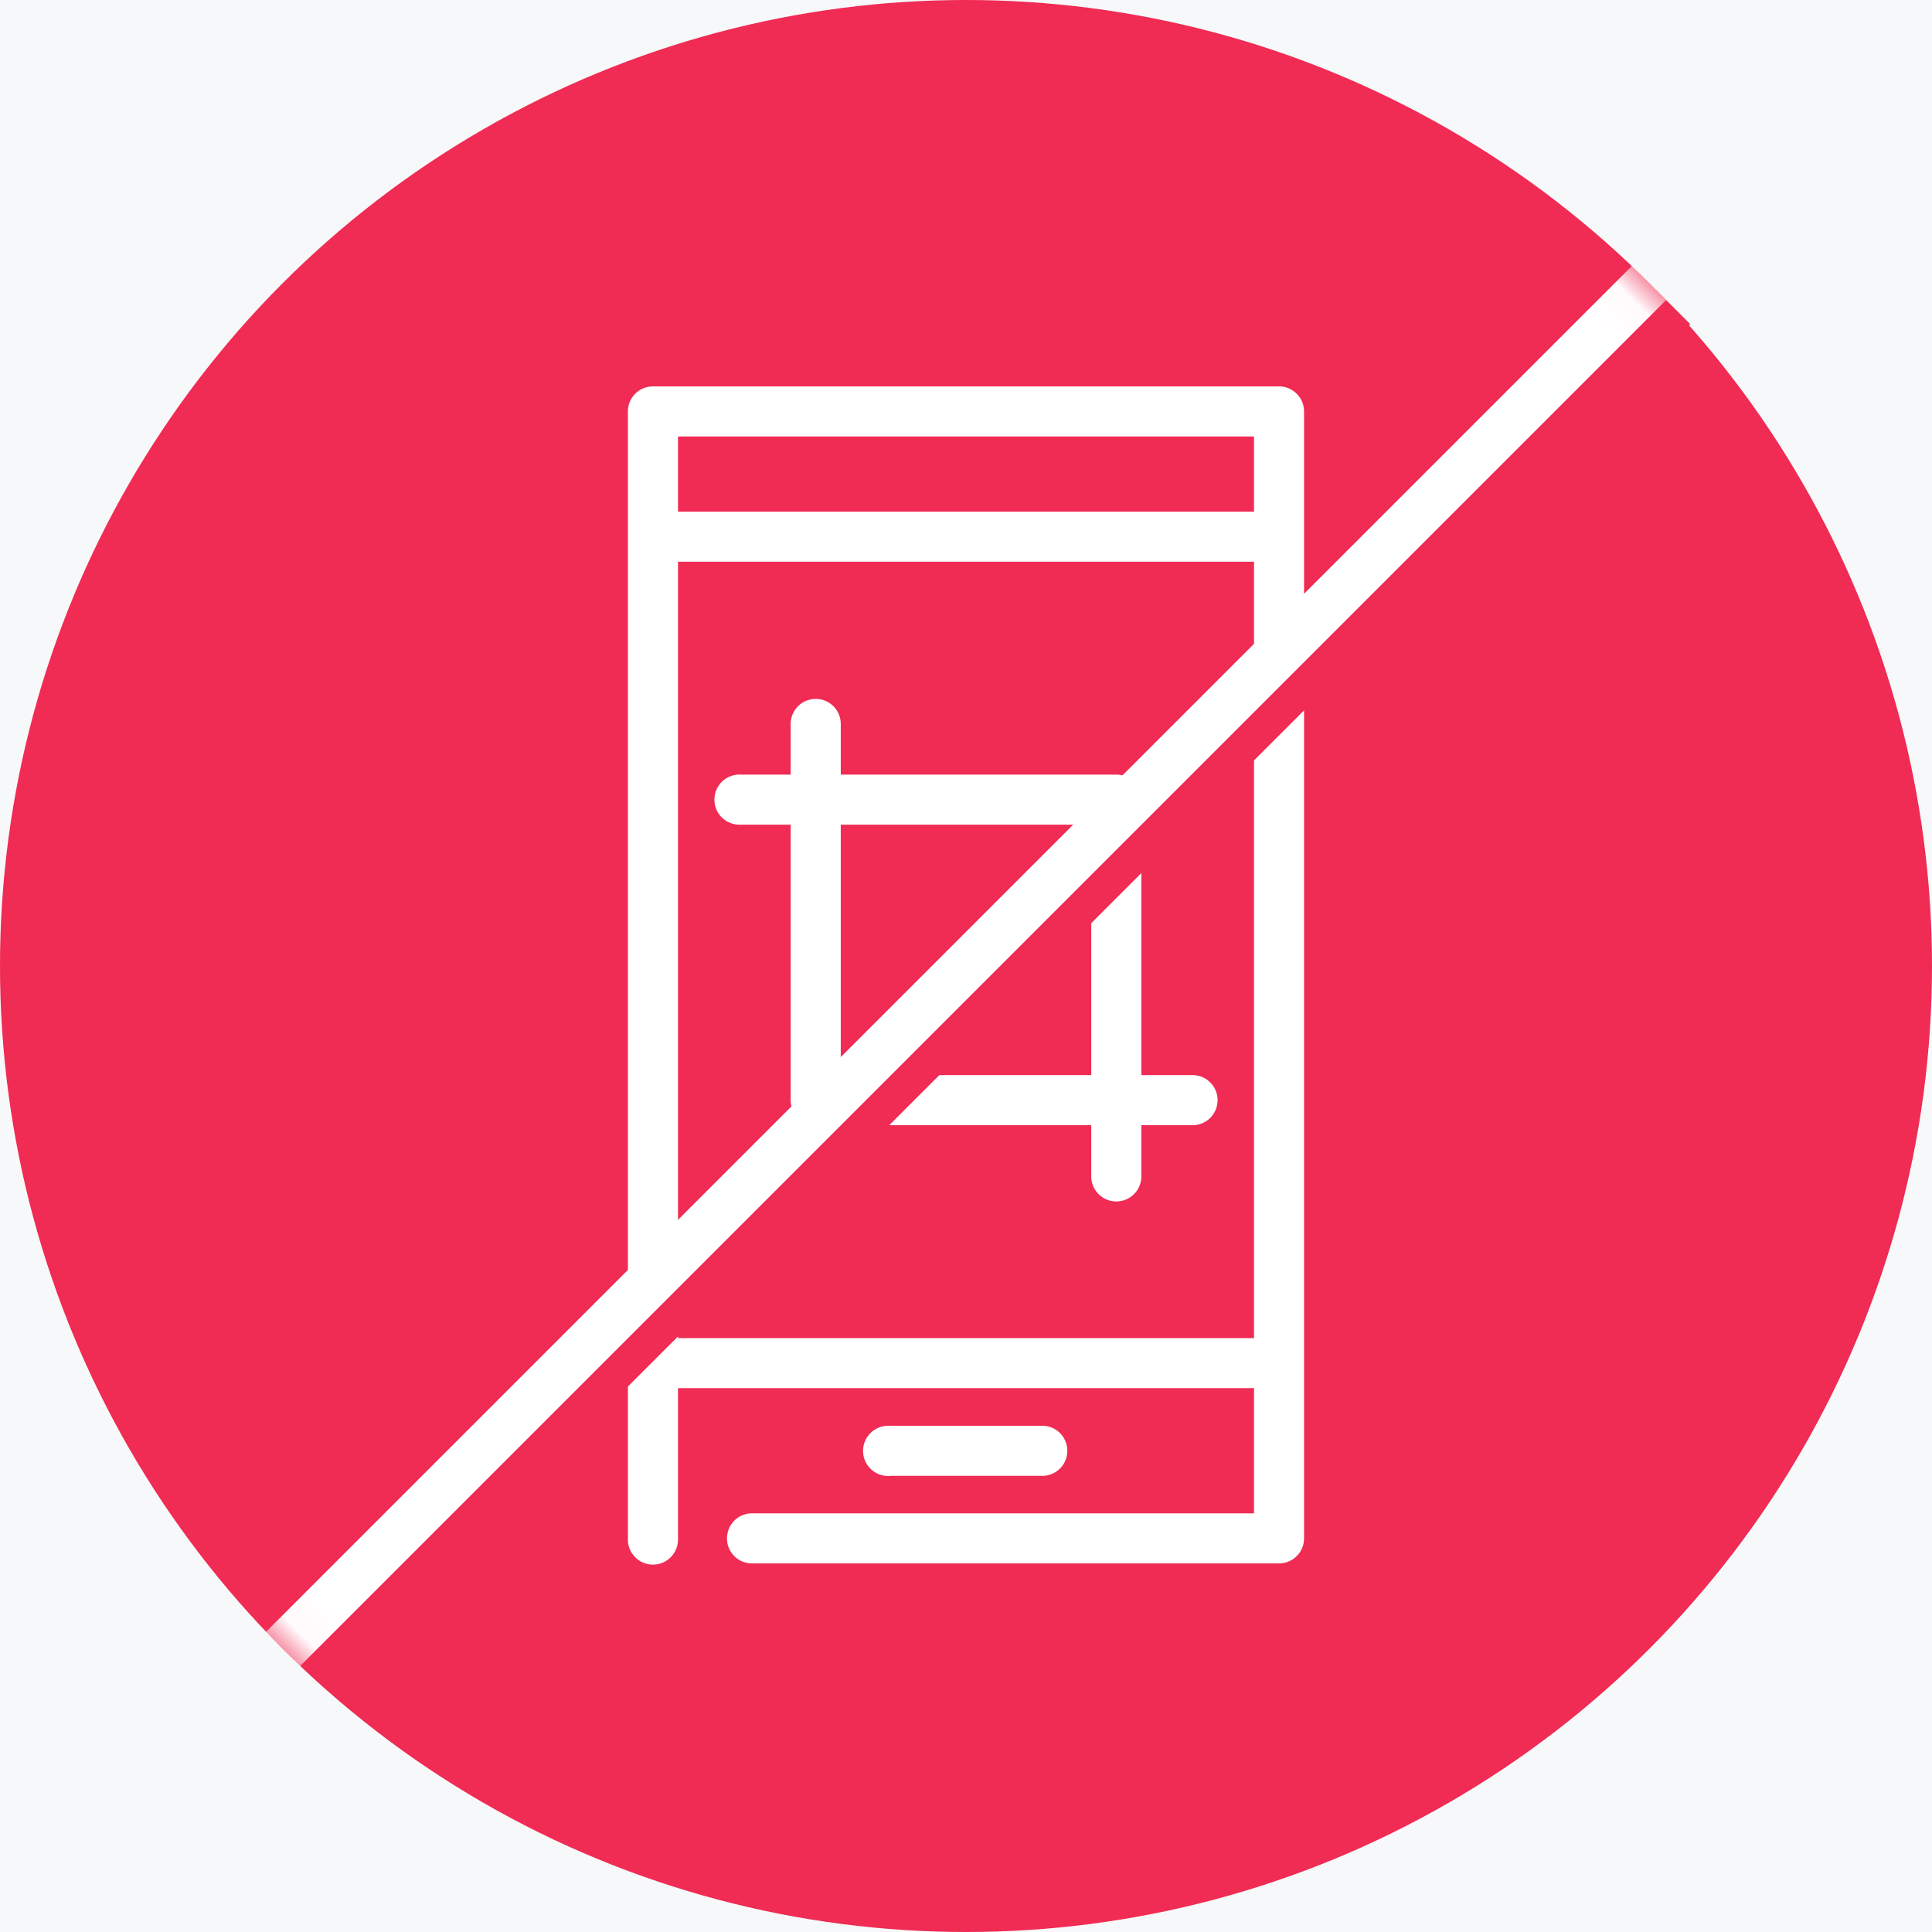 <svg xmlns="http://www.w3.org/2000/svg" xmlns:xlink="http://www.w3.org/1999/xlink" width="40" height="40" viewBox="0 0 40 40">
    <defs>
        <circle id="a" cx="20" cy="20" r="20"/>
    </defs>
    <g fill="none" fill-rule="evenodd">
        <path fill="#F7F8F9" d="M-160-355h360v640h-360z"/>
        <g>
            <mask id="b" fill="#fff">
                <use xlink:href="#a"/>
            </mask>
            <use fill="#F02B54" xlink:href="#a"/>
            <path fill="#FFF" fill-rule="nonzero" d="M13.519 8a.519.519 0 0 0-.519.519v23.333a.519.519 0 1 0 1.037 0V28.74h11.926v2.592h-10.37a.519.519 0 1 0 0 1.037H26.48a.519.519 0 0 0 .519-.518V8.519A.519.519 0 0 0 26.481 8H13.52zm.518 1.037h11.926v1.556H14.037V9.037zm0 2.593h11.926v16.074H14.037V11.63zm2.795 2.843a.519.519 0 0 0-.462.527v1.037h-1.037a.519.519 0 1 0 0 1.037h1.037v5.704c0 .286.233.518.519.518h5.704v1.037a.519.519 0 1 0 1.037 0v-1.037h1.037a.519.519 0 1 0 0-1.037H23.63v-5.703a.519.519 0 0 0-.519-.519h-5.704V15a.519.519 0 0 0-.575-.527zm.575 2.601h5.186v5.185h-5.186v-5.185zm.989 12.445a.52.52 0 1 0 .048 1.037h3.112a.519.519 0 1 0 0-1.037h-3.16z" mask="url(#b)"/>
            <path fill="#F02B54" fill-rule="nonzero" d="M20 .5h1v40h-1z" mask="url(#b)" transform="rotate(45 20.5 20.5)"/>
            <path fill="#FFF" fill-rule="nonzero" d="M19.5 0h1v40h-1z" mask="url(#b)" transform="rotate(45 20 20)"/>
        </g>
    </g>
</svg>

